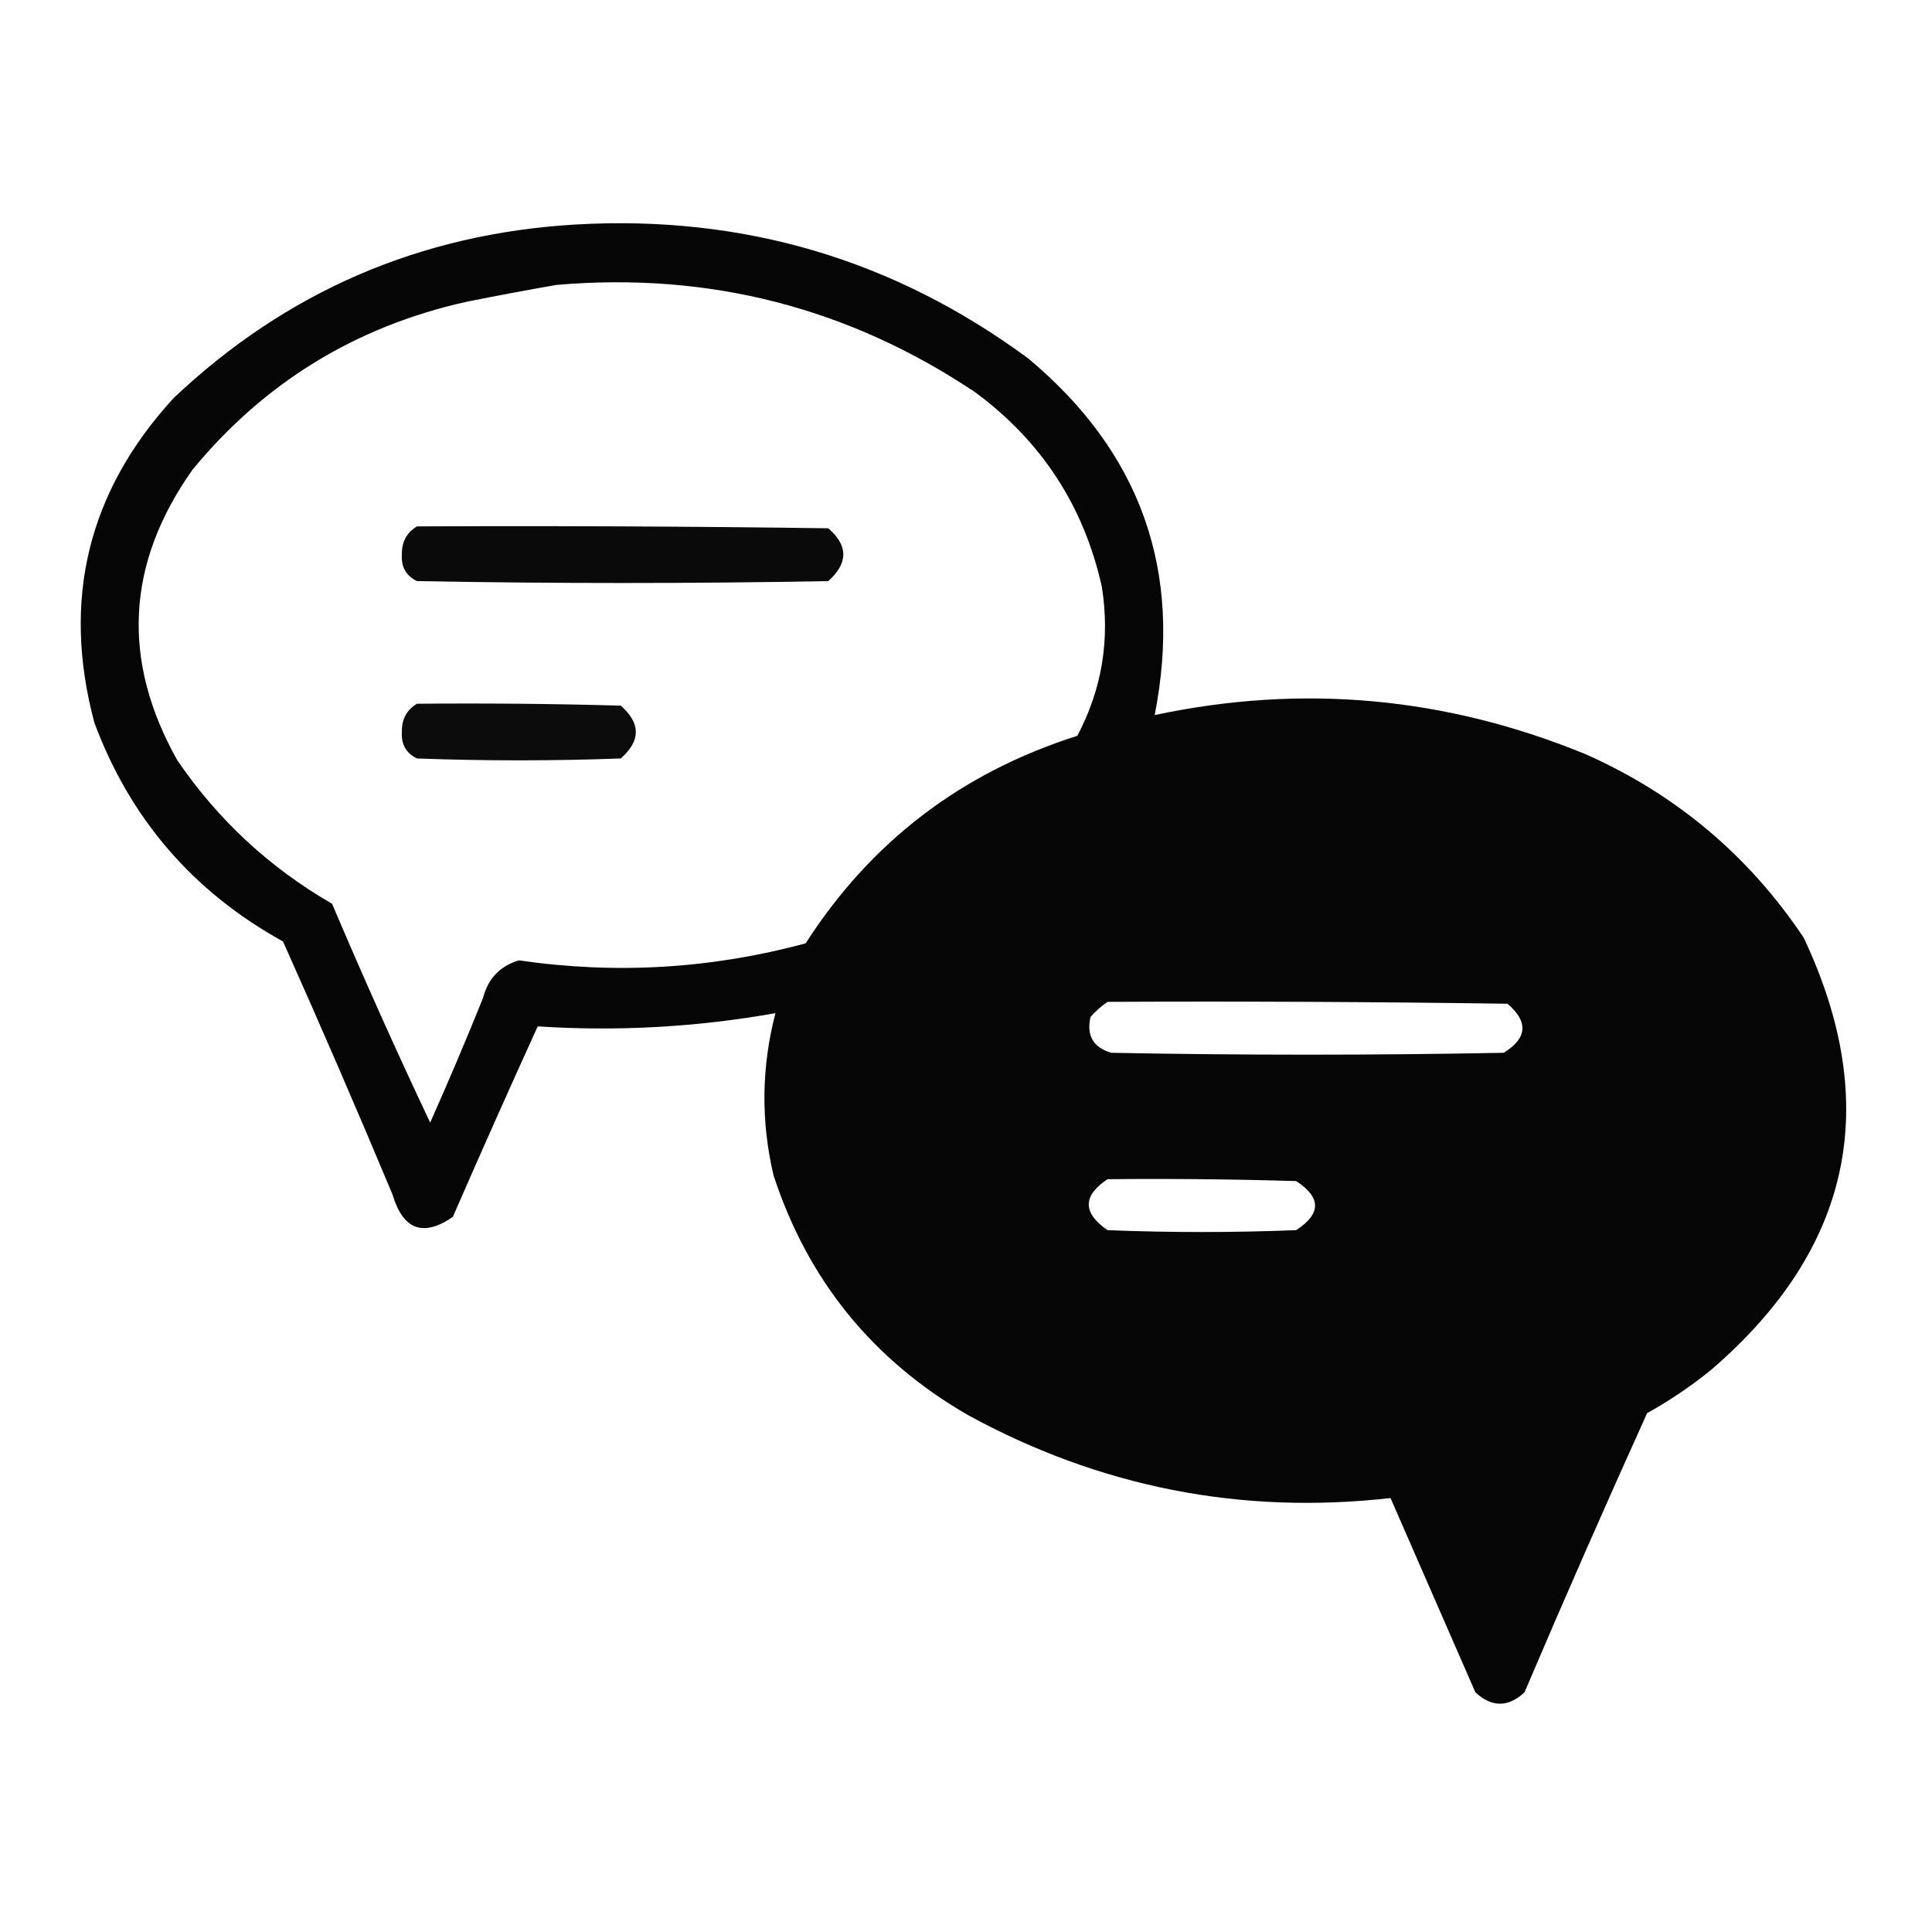 <?xml version="1.0" encoding="UTF-8"?>
<!DOCTYPE svg PUBLIC "-//W3C//DTD SVG 1.1//EN" "http://www.w3.org/Graphics/SVG/1.1/DTD/svg11.dtd">
<svg xmlns="http://www.w3.org/2000/svg" version="1.1" width="512px" height="512px" style="shape-rendering:geometricPrecision; text-rendering:geometricPrecision; image-rendering:optimizeQuality; fill-rule:evenodd; clip-rule:evenodd" xmlns:xlink="http://www.w3.org/1999/xlink">
<g><path style="opacity:0.975" fill="#000000" d="M 152.5,59.5 C 196.943,56.931 236.943,68.764 272.5,95C 302.359,119.912 313.526,151.412 306,189.5C 345.168,181.161 383.334,184.661 420.5,200C 444.344,210.665 463.51,226.832 478,248.5C 498.886,292.799 490.719,330.966 453.5,363C 448.179,367.328 442.512,371.162 436.5,374.5C 425.397,399.041 414.563,423.707 404,448.5C 399.667,452.5 395.333,452.5 391,448.5C 383.496,431.316 375.996,414.15 368.5,397C 328.897,401.48 291.564,394.146 256.5,375C 231.251,360.414 214.084,339.248 205,311.5C 201.614,297.12 201.781,282.787 205.5,268.5C 184.636,272.209 163.636,273.376 142.5,272C 134.871,288.759 127.371,305.592 120,322.5C 112.123,327.906 106.79,325.906 104,316.5C 94.609,294.05 84.942,271.717 75,249.5C 51.152,236.321 34.486,216.988 25,191.5C 16.315,158.908 23.315,130.241 46,105.5C 75.858,77.264 111.358,61.931 152.5,59.5 Z M 147.5,75.5 C 187.974,72.034 224.974,81.534 258.5,104C 276.089,117.016 287.255,134.182 292,155.5C 294.215,169.444 292.048,182.61 285.5,195C 254.779,204.744 230.779,223.077 213.5,250C 188.463,256.751 163.13,258.251 137.5,254.5C 132.491,256.011 129.324,259.344 128,264.5C 123.528,275.582 118.862,286.582 114,297.5C 104.953,278.368 96.287,259.035 88,239.5C 71.471,229.973 57.804,217.306 47,201.5C 32.106,175.001 33.439,149.334 51,124.5C 70,101.409 94.167,86.576 123.5,80C 131.619,78.372 139.619,76.872 147.5,75.5 Z M 293.5,265.5 C 328.835,265.333 364.168,265.5 399.5,266C 405.089,270.795 404.756,275.128 398.5,279C 363.833,279.667 329.167,279.667 294.5,279C 289.709,277.588 287.876,274.421 289,269.5C 290.397,267.93 291.897,266.596 293.5,265.5 Z M 293.5,312.5 C 310.17,312.333 326.837,312.5 343.5,313C 350.167,317.333 350.167,321.667 343.5,326C 326.833,326.667 310.167,326.667 293.5,326C 286.875,321.417 286.875,316.917 293.5,312.5 Z"/></g>
<g><path style="opacity:0.96" fill="#000000" d="M 110.5,139.5 C 146.835,139.333 183.168,139.5 219.5,140C 224.812,144.572 224.812,149.239 219.5,154C 183.167,154.667 146.833,154.667 110.5,154C 107.634,152.607 106.301,150.274 106.5,147C 106.43,143.634 107.763,141.134 110.5,139.5 Z"/></g>
<g><path style="opacity:0.95" fill="#000000" d="M 110.5,186.5 C 128.503,186.333 146.503,186.5 164.5,187C 169.833,191.667 169.833,196.333 164.5,201C 146.5,201.667 128.5,201.667 110.5,201C 107.634,199.607 106.301,197.274 106.5,194C 106.43,190.634 107.763,188.134 110.5,186.5 Z"/></g>
</svg>

